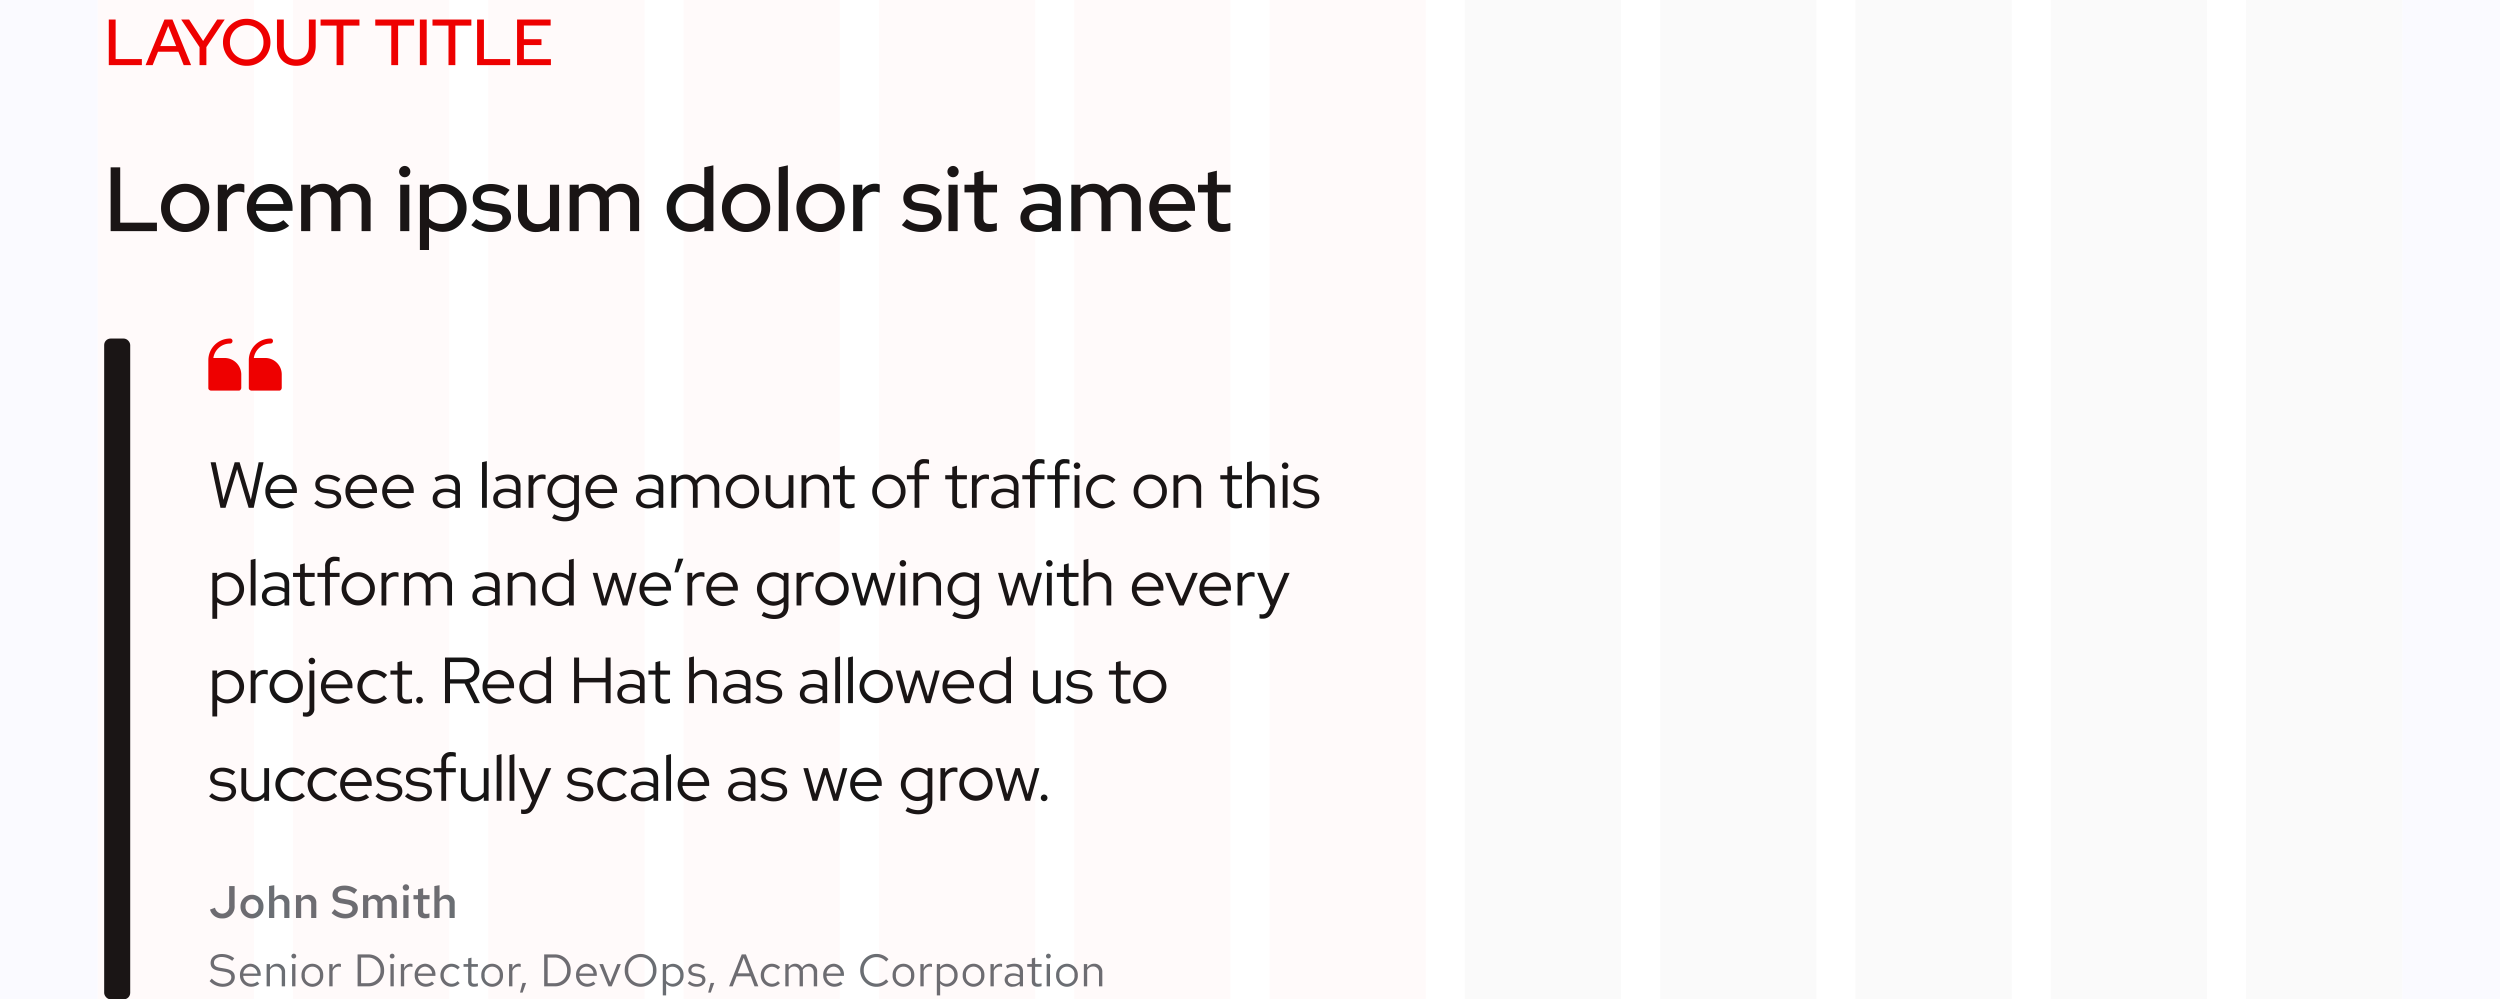 <svg xmlns="http://www.w3.org/2000/svg" width="768" height="307"><defs><style>.b,.f{fill:#151515}.c{fill:#e00}.e{fill:#00f}.e,.f,.g{opacity:.75}.g{fill:red}</style></defs><g transform="translate(-490 -690)"><path d="M562.078 968.248V962.2H560.4v6.006a2.174 2.174 0 01-2.142 2.45 2.247 2.247 0 01-2.2-1.806l-1.54.574a3.677 3.677 0 003.724 2.716 3.623 3.623 0 003.836-3.892zm1.806.252a3.523 3.523 0 003.528 3.64 3.514 3.514 0 003.528-3.64 3.5 3.5 0 00-3.528-3.626 3.511 3.511 0 00-3.528 3.626zm5.5.014a2.05 2.05 0 01-1.974 2.254 2.05 2.05 0 01-1.974-2.254 2.068 2.068 0 011.974-2.282 2.068 2.068 0 011.976 2.282zm7.94 3.486h1.582v-4.62a2.364 2.364 0 00-2.436-2.506 2.52 2.52 0 00-2.212 1.26v-4.2l-1.6.266v9.8h1.6v-5.026a1.768 1.768 0 011.526-.826 1.51 1.51 0 011.54 1.68zm3.6 0h1.6v-5.026a1.768 1.768 0 011.526-.826 1.51 1.51 0 011.54 1.68V972h1.582v-4.62a2.364 2.364 0 00-2.442-2.506 2.52 2.52 0 00-2.212 1.26v-1.148h-1.6zm10.946-1.512a6 6 0 004.102 1.652c2.492 0 3.948-1.33 3.948-3.066 0-1.456-.882-2.352-2.9-2.688l-1.736-.308c-1.05-.168-1.512-.5-1.512-1.26 0-.938.882-1.358 1.946-1.358a4.727 4.727 0 013.094 1.148l.924-1.232a6.247 6.247 0 00-3.92-1.316c-2.114 0-3.654 1.008-3.654 2.884 0 1.4.84 2.24 2.52 2.548l1.808.308c1.316.238 1.778.63 1.778 1.4 0 .882-.812 1.554-2.2 1.554a4.757 4.757 0 01-3.248-1.47zm9.66 1.512h1.6v-5.068a1.61 1.61 0 011.386-.784 1.419 1.419 0 011.414 1.61V972h1.582v-4.578c0-.154-.014-.308-.028-.448a1.633 1.633 0 011.414-.826c.882 0 1.4.644 1.4 1.61V972h1.6v-4.578a2.326 2.326 0 00-2.31-2.548 2.593 2.593 0 00-2.31 1.358 2.188 2.188 0 00-2.078-1.358 2.382 2.382 0 00-2.072 1.218v-1.106h-1.6zm13.17-8.4a.965.965 0 00.98-.98.98.98 0 00-.98-.966.989.989 0 00-.98.966.974.974 0 00.98.98zm.8 1.386h-1.6V972h1.6zm2.912 5.166c0 1.288.742 1.96 2.156 1.96a5.218 5.218 0 001.358-.2v-1.33a2.784 2.784 0 01-.952.168c-.714 0-.98-.266-.98-.952v-3.552h1.96v-1.26H620v-2.128l-1.582.336v1.792h-1.4v1.26h1.4zM628.1 972h1.582v-4.62a2.364 2.364 0 00-2.436-2.506 2.52 2.52 0 00-2.212 1.26v-4.2l-1.6.266v9.8h1.6v-5.026a1.768 1.768 0 011.526-.826 1.51 1.51 0 011.54 1.68zm-73.708 19.39a5.528 5.528 0 004 1.75c2.408 0 3.738-1.386 3.738-2.954 0-1.442-.84-2.254-2.982-2.632l-1.568-.266c-1.2-.21-1.848-.588-1.848-1.554 0-1.218 1.176-1.75 2.338-1.75a5.194 5.194 0 013.262 1.19l.63-.812a6.2 6.2 0 00-3.862-1.288c-1.792 0-3.4.9-3.4 2.744 0 1.386.826 2.128 2.59 2.436l1.582.266c1.582.28 2.184.742 2.184 1.722 0 1.092-1.008 1.974-2.618 1.974a4.719 4.719 0 01-3.374-1.582zm9.324-1.806a3.418 3.418 0 003.384 3.542 3.935 3.935 0 002.562-.91l-.644-.7a2.792 2.792 0 01-1.876.7 2.459 2.459 0 01-2.422-2.422h5.362v-.294a3.236 3.236 0 00-3.136-3.444 3.336 3.336 0 00-3.23 3.528zm3.22-2.632a2.25 2.25 0 012.128 2.128h-4.312a2.258 2.258 0 012.184-2.128zm4.97 6.048h1.022v-5.04a2.03 2.03 0 011.792-1.05 1.771 1.771 0 011.834 1.96V993h1.022v-4.424a2.382 2.382 0 00-2.464-2.52 2.462 2.462 0 00-2.184 1.232v-1.12h-1.022zm8.344-8.554a.735.735 0 10-.728-.742.726.726 0 00.728.742zm.5 1.722h-1.018V993h1.022zm1.876 3.416a3.339 3.339 0 106.664 0 3.337 3.337 0 10-6.664 0zm5.642.014a2.33 2.33 0 11-4.62 0 2.331 2.331 0 114.62 0zm2.888 3.402h1.022v-4.676a1.921 1.921 0 011.834-1.386 2.422 2.422 0 01.714.126v-.924a2.01 2.01 0 00-.644-.1 2.031 2.031 0 00-1.9 1.484v-1.356h-1.026zm8.694 0h3.25a4.736 4.736 0 004.9-4.9 4.744 4.744 0 00-4.9-4.9h-3.25zm3.318-8.834a3.765 3.765 0 013.724 3.934 3.765 3.765 0 01-3.724 3.934h-2.24v-7.868zm7.294.28a.735.735 0 10-.728-.742.726.726 0 00.728.742zm.5 1.722h-1.018V993h1.022zm2.174 6.832h1.022v-4.676a1.921 1.921 0 011.834-1.386 2.422 2.422 0 01.714.126v-.924a2.01 2.01 0 00-.644-.1 2.031 2.031 0 00-1.9 1.484v-1.356h-1.026zm4.256-3.416a3.418 3.418 0 003.388 3.542 3.935 3.935 0 002.562-.91l-.644-.7a2.792 2.792 0 01-1.876.7 2.459 2.459 0 01-2.422-2.422h5.362v-.294a3.236 3.236 0 00-3.136-3.444 3.336 3.336 0 00-3.234 3.528zm3.22-2.632a2.25 2.25 0 012.128 2.128h-4.312a2.258 2.258 0 012.184-2.128zm8.088 5.248a2.465 2.465 0 01-2.38-2.618 2.478 2.478 0 012.38-2.6 2.61 2.61 0 011.876.854l.658-.714a3.628 3.628 0 00-2.548-1.064 3.423 3.423 0 00-3.386 3.526 3.392 3.392 0 005.9 2.436l-.63-.63a2.442 2.442 0 01-1.87.81zm5.11-.742c0 1.064.6 1.666 1.792 1.666a4.124 4.124 0 001.2-.182v-.91a2.521 2.521 0 01-.966.182c-.728 0-1.008-.294-1.008-1.022v-4.184h1.982v-.84h-1.974v-1.974l-1.022.238v1.736H632.4v.84h1.414zm4.046-1.876a3.339 3.339 0 106.664 0 3.337 3.337 0 10-6.664 0zm5.644.018a2.33 2.33 0 11-4.62 0 2.331 2.331 0 114.62 0zm2.886 3.4h1.022v-4.676a1.921 1.921 0 011.834-1.386 2.422 2.422 0 01.714.126v-.924a2.01 2.01 0 00-.644-.1 2.031 2.031 0 00-1.9 1.484v-1.356h-1.026zm4.13-1.036l-.77 2.954h.8l1.064-2.954zm6.65 1.036h3.248a4.736 4.736 0 004.9-4.9 4.744 4.744 0 00-4.9-4.9h-3.248zm3.318-8.834a3.765 3.765 0 013.724 3.934 3.765 3.765 0 01-3.724 3.934h-2.24v-7.868zm6.482 5.418a3.418 3.418 0 003.388 3.542 3.935 3.935 0 002.562-.91l-.644-.7a2.792 2.792 0 01-1.876.7 2.459 2.459 0 01-2.422-2.422h5.362v-.294a3.236 3.236 0 00-3.136-3.444 3.336 3.336 0 00-3.234 3.528zm3.22-2.632a2.25 2.25 0 012.128 2.128H668a2.258 2.258 0 012.186-2.128zm6.748 6.048h.966l2.814-6.832h-1.092l-2.184 5.544-2.184-5.544h-1.134zm14.728-4.9a4.875 4.875 0 10-9.744 0 4.875 4.875 0 109.744 0zm-1.092 0a3.791 3.791 0 11-7.56 0 3.791 3.791 0 117.56 0zm3.038 7.686h1.022v-3.654a2.748 2.748 0 002.142.966 3.329 3.329 0 003.22-3.514 3.308 3.308 0 00-3.164-3.5 2.7 2.7 0 00-2.212 1.064v-.98h-1.008zm2.968-8.806a2.451 2.451 0 012.394 2.62 2.423 2.423 0 01-4.34 1.666v-3.348a2.352 2.352 0 011.946-.938zm4.7 5.068a3.788 3.788 0 002.786 1.078c1.54 0 2.66-.952 2.646-2.114.014-1.036-.644-1.6-1.988-1.834l-1.134-.21c-.84-.154-1.19-.392-1.19-.98 0-.672.63-1.092 1.484-1.092a3.45 3.45 0 012.114.77l.546-.7a4.251 4.251 0 00-2.618-.91c-1.442 0-2.464.84-2.464 2 0 1.022.658 1.568 1.932 1.792l1.134.2c.854.154 1.218.448 1.218 1.022 0 .672-.616 1.232-1.722 1.232a3.06 3.06 0 01-2.156-.9zm7.042-.084l-.77 2.954h.8l1.064-2.954zm5.66 1.036h1.12l1.176-3.08h4.354l1.162 3.08h1.176l-3.822-9.8h-1.288zm2.66-4l1.82-4.76 1.82 4.76zm10.472 3.2a2.465 2.465 0 01-2.38-2.618 2.478 2.478 0 012.38-2.6 2.61 2.61 0 011.876.854l.658-.714a3.628 3.628 0 00-2.548-1.064 3.423 3.423 0 00-3.388 3.528 3.392 3.392 0 005.892 2.434l-.63-.63a2.442 2.442 0 01-1.86.81zm4.144.8h1.022v-5.082a1.9 1.9 0 011.666-1.008 1.7 1.7 0 011.694 1.932V993h1.022v-4.41a2.834 2.834 0 00-.056-.6 1.921 1.921 0 011.708-1.078c1.064 0 1.68.756 1.68 1.932V993h1.036v-4.41a2.335 2.335 0 00-2.338-2.534 2.551 2.551 0 00-2.282 1.33 2.24 2.24 0 00-2.086-1.33 2.338 2.338 0 00-2.044 1.176v-1.064h-1.022zm11.634-3.416a3.418 3.418 0 003.388 3.542 3.935 3.935 0 002.562-.91l-.644-.7a2.792 2.792 0 01-1.876.7 2.459 2.459 0 01-2.422-2.422h5.362v-.294a3.236 3.236 0 00-3.136-3.444 3.336 3.336 0 00-3.234 3.528zm3.22-2.632a2.25 2.25 0 012.128 2.128h-4.312a2.258 2.258 0 012.184-2.128zm13.16 5.222a3.924 3.924 0 01-3.92-4.074 3.905 3.905 0 016.874-2.7l.714-.742a4.9 4.9 0 00-3.7-1.61 4.966 4.966 0 00-4.984 5.054 4.984 4.984 0 008.652 3.444l-.7-.714a3.84 3.84 0 01-2.936 1.342zm4.942-2.59a3.339 3.339 0 106.664 0 3.337 3.337 0 10-6.664 0zm5.642.014a2.33 2.33 0 11-4.62 0 2.331 2.331 0 114.62 0zm2.884 3.4h1.022v-4.674a1.921 1.921 0 011.834-1.386 2.422 2.422 0 01.714.126v-.924a2.01 2.01 0 00-.644-.1 2.031 2.031 0 00-1.9 1.484v-1.356h-1.022zm5.054 2.786h1.022v-3.652a2.748 2.748 0 002.142.966 3.329 3.329 0 003.22-3.514 3.308 3.308 0 00-3.164-3.5 2.7 2.7 0 00-2.212 1.064v-.98h-1.008zm2.968-8.806a2.451 2.451 0 012.394 2.618 2.423 2.423 0 01-4.34 1.666v-3.344a2.352 2.352 0 011.946-.938zm4.984 2.6a3.339 3.339 0 106.664 0 3.337 3.337 0 10-6.664 0zm5.642.014a2.33 2.33 0 11-4.62 0 2.331 2.331 0 114.62 0zm2.884 3.4h1.022v-4.668a1.921 1.921 0 011.834-1.386 2.422 2.422 0 01.714.126v-.924a2.01 2.01 0 00-.644-.1 2.031 2.031 0 00-1.9 1.484v-1.356h-1.022zm6.818.126a2.906 2.906 0 002.17-.91V993h1.008v-4.536c0-1.582-.98-2.408-2.646-2.408a5.722 5.722 0 00-2.576.658l.392.784a4.408 4.408 0 012.058-.588c1.148 0 1.764.546 1.764 1.694v.924a4.1 4.1 0 00-2.072-.518c-1.484 0-2.562.756-2.562 2.016a2.2 2.2 0 002.464 2.1zm-1.486-2.106c0-.8.728-1.274 1.722-1.274a3.545 3.545 0 011.932.5v1.316a2.726 2.726 0 01-1.96.784c-.994.004-1.694-.528-1.694-1.326zm7.378.448c0 1.064.6 1.666 1.792 1.666a4.124 4.124 0 001.2-.182v-.91a2.521 2.521 0 01-.966.182c-.728 0-1.008-.294-1.008-1.022v-4.186h1.974v-.84H808v-1.974l-1.022.238v1.736h-1.414v.84h1.414zm5.082-7.014a.735.735 0 10-.728-.742.726.726 0 00.73.742zm.5 1.722h-1.022V993h1.022zm1.876 3.416a3.339 3.339 0 106.664 0 3.337 3.337 0 10-6.664 0zm5.642.014a2.33 2.33 0 11-4.62 0 2.331 2.331 0 114.62 0zm2.884 3.4h1.022v-5.038a2.03 2.03 0 011.792-1.05 1.771 1.771 0 011.834 1.96V993h1.022v-4.424a2.382 2.382 0 00-2.464-2.52 2.462 2.462 0 00-2.184 1.232v-1.12h-1.022z" fill="#6a6e73"/><path class="b" d="M559.28 846l3.56-11.86 3.54 11.86h1.56l3.02-14h-1.5l-2.4 11.52L563.6 832h-1.5l-3.46 11.56-2.38-11.56h-1.56l3.02 14zm12.24-5.02a5.106 5.106 0 005.16 5.2 5.892 5.892 0 003.74-1.24l-.92-.98a4.366 4.366 0 01-2.76.92 3.765 3.765 0 01-3.76-3.44h8.22v-.46a4.93 4.93 0 00-4.74-5.16 5.014 5.014 0 00-4.94 5.16zm4.9-3.86a3.488 3.488 0 013.3 3.14h-6.7a3.489 3.489 0 013.4-3.14zm10.12 7.5a6.131 6.131 0 004.22 1.56c2.34 0 4.06-1.36 4.06-3.06 0-1.54-.98-2.44-3-2.72l-1.74-.24c-1.3-.2-1.86-.6-1.86-1.48 0-1.02.98-1.66 2.32-1.66a5.574 5.574 0 013.24 1.12l.78-1a6.49 6.49 0 00-3.94-1.32c-2.18 0-3.76 1.22-3.76 2.92 0 1.56 1.02 2.42 2.96 2.7l1.74.24c1.28.18 1.86.66 1.86 1.52 0 .98-1 1.8-2.72 1.8a4.809 4.809 0 01-3.26-1.34zm9.58-3.64a5.106 5.106 0 005.16 5.2 5.892 5.892 0 003.74-1.24l-.92-.98a4.366 4.366 0 01-2.76.92 3.765 3.765 0 01-3.76-3.44h8.22v-.46a4.93 4.93 0 00-4.74-5.16 5.014 5.014 0 00-4.94 5.16zm4.9-3.86a3.488 3.488 0 013.3 3.14h-6.7a3.489 3.489 0 013.4-3.14zm6.4 3.86a5.106 5.106 0 005.16 5.2 5.892 5.892 0 003.74-1.24l-.92-.98a4.366 4.366 0 01-2.76.92 3.765 3.765 0 01-3.76-3.44h8.22v-.46a4.93 4.93 0 00-4.74-5.16 5.014 5.014 0 00-4.94 5.16zm4.9-3.86a3.488 3.488 0 013.3 3.14h-6.7a3.489 3.489 0 013.4-3.14zm14.3 9.06a4.836 4.836 0 003.24-1.16v.98h1.44v-6.74c0-2.26-1.44-3.48-3.96-3.48a8.583 8.583 0 00-3.84 1l.56 1.14a6.811 6.811 0 013.14-.88c1.74 0 2.66.8 2.66 2.42v1.32a6.492 6.492 0 00-2.94-.68c-2.24 0-4 1.02-4 3.06 0 1.8 1.52 3.02 3.7 3.02zm-2.28-3.06c0-1.2 1.08-1.94 2.62-1.94a5.1 5.1 0 012.9.78v1.9a4.087 4.087 0 01-2.98 1.16c-1.46 0-2.54-.74-2.54-1.9zm15.22-11.46l-1.48.34v14h1.48zm5.66 14.52a4.836 4.836 0 003.24-1.16v.98h1.44v-6.74c0-2.26-1.44-3.48-3.96-3.48a8.583 8.583 0 00-3.84 1l.56 1.14a6.811 6.811 0 013.14-.88c1.74 0 2.66.8 2.66 2.42v1.32a6.492 6.492 0 00-2.94-.68c-2.24 0-4 1.02-4 3.06 0 1.8 1.52 3.02 3.7 3.02zm-2.28-3.06c0-1.2 1.08-1.94 2.62-1.94a5.1 5.1 0 012.9.78v1.9a4.087 4.087 0 01-2.98 1.16c-1.46 0-2.54-.74-2.54-1.9zm9.44 2.88h1.48v-6.88a2.8 2.8 0 012.7-2.04 3.607 3.607 0 011.04.18v-1.36a3.048 3.048 0 00-.96-.14 3.166 3.166 0 00-2.78 1.6v-1.38h-1.48zm10.8.08a4.857 4.857 0 003.18-1.16v1.28c0 1.76-1 2.68-2.9 2.68a6.6 6.6 0 01-3.22-.92l-.64 1.16a7.855 7.855 0 003.92 1.04c2.76 0 4.32-1.4 4.32-4v-10.18h-1.46v1a4.8 4.8 0 00-3.16-1.18 5.017 5.017 0 00-5.04 5.14 5.021 5.021 0 005 5.14zm-3.54-5.14a3.675 3.675 0 013.66-3.82 3.908 3.908 0 013.06 1.36v4.92a3.832 3.832 0 01-3.06 1.38 3.7 3.7 0 01-3.66-3.84zm10.24.04a5.106 5.106 0 005.16 5.2 5.892 5.892 0 003.74-1.24l-.92-.98a4.366 4.366 0 01-2.76.92 3.765 3.765 0 01-3.76-3.44h8.22v-.46a4.93 4.93 0 00-4.74-5.16 5.014 5.014 0 00-4.94 5.16zm4.9-3.86a3.488 3.488 0 013.3 3.14h-6.7a3.489 3.489 0 013.4-3.14zm14.3 9.06a4.836 4.836 0 003.24-1.16v.98h1.44v-6.74c0-2.26-1.44-3.48-3.96-3.48a8.583 8.583 0 00-3.84 1l.56 1.14a6.811 6.811 0 013.14-.88c1.74 0 2.66.8 2.66 2.42v1.32a6.492 6.492 0 00-2.94-.68c-2.24 0-4 1.02-4 3.06 0 1.8 1.52 3.02 3.7 3.02zm-2.28-3.06c0-1.2 1.08-1.94 2.62-1.94a5.1 5.1 0 012.9.78v1.9a4.087 4.087 0 01-2.98 1.16c-1.46 0-2.54-.74-2.54-1.9zm9.44 2.88h1.48v-7.48a2.892 2.892 0 012.54-1.44c1.62 0 2.6 1.12 2.6 2.88V846h1.46v-6.34a4.671 4.671 0 00-.1-.94 2.988 2.988 0 012.66-1.64c1.62 0 2.6 1.12 2.6 2.88V846h1.46v-6.34a3.609 3.609 0 00-3.7-3.88 3.91 3.91 0 00-3.42 1.82 3.513 3.513 0 00-3.16-1.82 3.771 3.771 0 00-2.94 1.28v-1.08h-1.48zm16.74-5.02a5.111 5.111 0 1010.22 0 5.111 5.111 0 10-10.22 0zm8.76 0a3.658 3.658 0 11-7.3 0 3.657 3.657 0 117.3 0zm4.96-5h-1.46v6.34a3.7 3.7 0 003.88 3.88 3.971 3.971 0 003.14-1.36V846h1.48v-10.02h-1.48v7.38a3.1 3.1 0 01-2.76 1.54 2.637 2.637 0 01-2.8-2.88zm9.52 10.02h1.48v-7.38a3.1 3.1 0 012.76-1.54 2.637 2.637 0 012.8 2.88V846h1.46v-6.34a3.7 3.7 0 00-3.88-3.88 3.971 3.971 0 00-3.14 1.36v-1.16h-1.48zm11.84-2.24c0 1.56.94 2.42 2.7 2.42a5.863 5.863 0 001.76-.26v-1.3a3.728 3.728 0 01-1.46.26c-1.1 0-1.54-.42-1.54-1.5v-6.14h3.02v-1.26h-3.02v-2.92l-1.46.38v2.54h-2.16v1.26h2.16zm9.9-2.78a5.111 5.111 0 1010.22 0 5.111 5.111 0 10-10.22 0zm8.76 0a3.658 3.658 0 11-7.3 0 3.657 3.657 0 117.3 0zm1.88-5v1.26h2.36V846h1.46v-8.76h2.98v-1.26h-2.98v-1.86c0-1.24.56-1.78 1.74-1.78a3.424 3.424 0 011.24.2v-1.32a4.1 4.1 0 00-1.34-.18 2.778 2.778 0 00-3.1 3.04v1.9zm13.94 7.78c0 1.56.94 2.42 2.7 2.42a5.863 5.863 0 001.76-.26v-1.3a3.728 3.728 0 01-1.46.26c-1.1 0-1.54-.42-1.54-1.5v-6.14h3.02v-1.26H784v-2.92l-1.46.38v2.54h-2.16v1.26h2.16zm6.04 2.24h1.48v-6.88a2.8 2.8 0 012.7-2.04 3.607 3.607 0 011.04.18v-1.36a3.049 3.049 0 00-.96-.14 3.166 3.166 0 00-2.78 1.6v-1.38h-1.48zm9.62.18a4.836 4.836 0 003.24-1.16v.98h1.44v-6.74c0-2.26-1.44-3.48-3.96-3.48a8.583 8.583 0 00-3.84 1l.56 1.14a6.811 6.811 0 013.14-.88c1.74 0 2.66.8 2.66 2.42v1.32a6.492 6.492 0 00-2.94-.68c-2.24 0-4 1.02-4 3.06 0 1.8 1.52 3.02 3.7 3.02zm-2.28-3.06c0-1.2 1.08-1.94 2.62-1.94a5.1 5.1 0 012.9.78v1.9a4.087 4.087 0 01-2.98 1.16c-1.46 0-2.54-.74-2.54-1.9zm8.14-7.14v1.26h2.36V846h1.46v-8.76h2.98v-1.26h-2.98v-1.86c0-1.24.56-1.78 1.74-1.78a3.424 3.424 0 011.24.2v-1.32a4.1 4.1 0 00-1.34-.18 2.778 2.778 0 00-3.1 3.04v1.9zm7.68 0v1.26h2.36V846h1.46v-8.76h2.98v-1.26h-2.98v-1.86c0-1.24.56-1.78 1.74-1.78a3.424 3.424 0 011.24.2v-1.32a4.1 4.1 0 00-1.34-.18 2.778 2.778 0 00-3.1 3.04v1.9zm9.12-1.92a1 1 0 001-1 1 1 0 00-2 0 1 1 0 001 1zm.74 1.92h-1.48V846h1.48zm7.18 8.86a3.726 3.726 0 01-3.68-3.86 3.717 3.717 0 013.66-3.84 4.161 4.161 0 012.96 1.3l.94-1.08a5.748 5.748 0 00-3.92-1.58 5.106 5.106 0 00-5.1 5.2 5.093 5.093 0 005.1 5.2 5.6 5.6 0 003.88-1.6l-.92-1a4.1 4.1 0 01-2.92 1.26zm9.46-3.86a5.111 5.111 0 1010.22 0 5.111 5.111 0 10-10.22 0zm8.76 0a3.658 3.658 0 11-7.3 0 3.657 3.657 0 117.3 0zm3.5 5.02h1.48v-7.38a3.1 3.1 0 012.76-1.54 2.637 2.637 0 012.8 2.88V846H859v-6.34a3.7 3.7 0 00-3.88-3.88 3.971 3.971 0 00-3.14 1.36v-1.16h-1.48zm16.54-2.24c0 1.56.94 2.42 2.7 2.42a5.863 5.863 0 001.76-.26v-1.3a3.728 3.728 0 01-1.46.26c-1.1 0-1.54-.42-1.54-1.5v-6.14h3.02v-1.26h-3.02v-2.92l-1.46.38v2.54h-2.16v1.26h2.16zm13.08 2.24h1.46v-6.34a3.7 3.7 0 00-3.88-3.88 3.971 3.971 0 00-3.14 1.36v-5.48l-1.48.34v14h1.48v-7.38a3.1 3.1 0 012.76-1.54 2.637 2.637 0 012.8 2.88zm4.68-11.94a1 1 0 001-1 1 1 0 00-2 0 1 1 0 001 1zm.74 1.92h-1.48V846h1.48zm1.48 8.64a6.131 6.131 0 004.22 1.56c2.34 0 4.06-1.36 4.06-3.06 0-1.54-.98-2.44-3-2.72l-1.74-.24c-1.3-.2-1.86-.6-1.86-1.48 0-1.02.98-1.66 2.32-1.66a5.574 5.574 0 013.24 1.12l.78-1a6.49 6.49 0 00-3.94-1.32c-2.18 0-3.76 1.22-3.76 2.92 0 1.56 1.02 2.42 2.96 2.7l1.74.24c1.28.18 1.86.66 1.86 1.52 0 .98-1 1.8-2.72 1.8a4.809 4.809 0 01-3.26-1.34zM555.24 880.1h1.48v-5.08a5.132 5.132 0 103.22-9.2 4.691 4.691 0 00-3.24 1.22v-1.06h-1.46zm4.56-12.98a3.873 3.873 0 010 7.74 3.905 3.905 0 01-3.08-1.38v-4.96a3.83 3.83 0 013.08-1.4zm8.7-5.46l-1.48.34v14h1.48zm5.66 14.52a4.836 4.836 0 003.24-1.16v.98h1.44v-6.74c0-2.26-1.44-3.48-3.96-3.48a8.583 8.583 0 00-3.84 1l.56 1.14a6.811 6.811 0 013.14-.88c1.74 0 2.66.8 2.66 2.42v1.32a6.492 6.492 0 00-2.94-.68c-2.24 0-4 1.02-4 3.06 0 1.8 1.52 3.02 3.7 3.02zm-2.28-3.06c0-1.2 1.08-1.94 2.62-1.94a5.1 5.1 0 012.9.78v1.9a4.087 4.087 0 01-2.98 1.16c-1.46 0-2.54-.74-2.54-1.9zm10.3.64c0 1.56.94 2.42 2.7 2.42a5.863 5.863 0 001.76-.26v-1.3a3.728 3.728 0 01-1.46.26c-1.1 0-1.54-.42-1.54-1.5v-6.14h3.02v-1.26h-3.02v-2.92l-1.46.38v2.54h-2.16v1.26h2.16zm5.34-7.78v1.26h2.36V876h1.46v-8.76h2.98v-1.26h-2.98v-1.86c0-1.24.56-1.78 1.74-1.78a3.424 3.424 0 011.24.2v-1.32a4.1 4.1 0 00-1.34-.18 2.778 2.778 0 00-3.1 3.04v1.9zm7.42 5a5.111 5.111 0 105.12-5.2 5.115 5.115 0 00-5.12 5.2zm8.76 0a3.657 3.657 0 11-3.64-3.88 3.741 3.741 0 013.64 3.88zm3.5 5.02h1.48v-6.88a2.8 2.8 0 012.7-2.04 3.607 3.607 0 011.04.18v-1.36a3.048 3.048 0 00-.96-.14 3.166 3.166 0 00-2.78 1.6v-1.38h-1.48zm6.96 0h1.48v-7.48a2.892 2.892 0 012.54-1.44c1.62 0 2.6 1.12 2.6 2.88V876h1.46v-6.34a4.671 4.671 0 00-.1-.94 2.988 2.988 0 012.66-1.64c1.62 0 2.6 1.12 2.6 2.88V876h1.46v-6.34a3.609 3.609 0 00-3.7-3.88 3.91 3.91 0 00-3.42 1.82 3.513 3.513 0 00-3.16-1.82 3.771 3.771 0 00-2.94 1.28v-1.08h-1.48zm24.66.18a4.836 4.836 0 003.24-1.16v.98h1.44v-6.74c0-2.26-1.44-3.48-3.96-3.48a8.583 8.583 0 00-3.84 1l.56 1.14a6.811 6.811 0 013.14-.88c1.74 0 2.66.8 2.66 2.42v1.32a6.492 6.492 0 00-2.94-.68c-2.24 0-4 1.02-4 3.06 0 1.8 1.52 3.02 3.7 3.02zm-2.28-3.06c0-1.2 1.08-1.94 2.62-1.94a5.1 5.1 0 012.9.78v1.9a4.087 4.087 0 01-2.98 1.16c-1.46 0-2.54-.74-2.54-1.9zm9.44 2.88h1.48v-7.38a3.1 3.1 0 012.76-1.54 2.637 2.637 0 012.8 2.88V876h1.46v-6.34a3.7 3.7 0 00-3.88-3.88 3.971 3.971 0 00-3.14 1.36v-1.16h-1.48zm18.82 0h1.46v-14.34l-1.48.34v4.96a5.132 5.132 0 10-3.22 9.2 4.691 4.691 0 003.24-1.22zm-6.82-5.04a3.7 3.7 0 013.72-3.84 3.905 3.905 0 013.08 1.38v4.96a3.83 3.83 0 01-3.08 1.4 3.756 3.756 0 01-3.72-3.9zm18.36 5.04l2.5-8.02 2.48 8.02h1.42l2.84-10.02h-1.4l-2.18 8-2.48-8h-1.32l-2.5 8-2.16-8h-1.46L674.9 876zm10.12-5.02a5.106 5.106 0 005.16 5.2 5.892 5.892 0 003.74-1.24l-.92-.98a4.366 4.366 0 01-2.76.92 3.765 3.765 0 01-3.76-3.44h8.22v-.46a4.93 4.93 0 00-4.74-5.16 5.014 5.014 0 00-4.94 5.16zm4.9-3.86a3.488 3.488 0 013.3 3.14h-6.7a3.489 3.489 0 013.4-3.14zm6.98-5.5l-1.16 4.22h1.16l1.6-4.22zm2.84 14.38h1.48v-6.88a2.8 2.8 0 012.7-2.04 3.607 3.607 0 011.04.18v-1.36a3.048 3.048 0 00-.96-.14 3.166 3.166 0 00-2.78 1.6v-1.38h-1.48zm5.8-5.02a5.106 5.106 0 005.16 5.2 5.892 5.892 0 003.74-1.24l-.92-.98a4.366 4.366 0 01-2.76.92 3.765 3.765 0 01-3.76-3.44h8.22v-.46a4.93 4.93 0 00-4.74-5.16 5.014 5.014 0 00-4.94 5.16zm4.9-3.86a3.488 3.488 0 013.3 3.14h-6.7a3.489 3.489 0 013.4-3.14zm15.68 8.96a4.857 4.857 0 003.18-1.16v1.28c0 1.76-1 2.68-2.9 2.68a6.6 6.6 0 01-3.22-.92l-.64 1.16a7.855 7.855 0 003.92 1.04c2.76 0 4.32-1.4 4.32-4v-10.18h-1.46v1a4.8 4.8 0 00-3.16-1.18 5.141 5.141 0 00-.04 10.28zm-3.54-5.14a3.675 3.675 0 013.66-3.82 3.908 3.908 0 013.06 1.36v4.92a3.831 3.831 0 01-3.06 1.38 3.7 3.7 0 01-3.66-3.84zM734.7 876h1.48v-6.88a2.8 2.8 0 012.7-2.04 3.607 3.607 0 011.04.18v-1.36a3.048 3.048 0 00-.96-.14 3.166 3.166 0 00-2.78 1.6v-1.38h-1.48zm5.8-5.02a5.111 5.111 0 105.12-5.2 5.115 5.115 0 00-5.12 5.2zm8.76 0a3.657 3.657 0 11-3.64-3.88 3.741 3.741 0 013.64 3.88zm6.6 5.02l2.5-8.02 2.48 8.02h1.42l2.84-10.02h-1.4l-2.18 8-2.48-8h-1.32l-2.5 8-2.16-8h-1.46l2.82 10.02zm11.5-11.94a1 1 0 001-1 1 1 0 00-2 0 1 1 0 001 1zm.74 1.92h-1.48V876h1.48zm2.48 10.02h1.48v-7.38a3.1 3.1 0 012.76-1.54 2.637 2.637 0 012.8 2.88V876h1.46v-6.34a3.7 3.7 0 00-3.88-3.88 3.971 3.971 0 00-3.14 1.36v-1.16h-1.48zm15.54.08a4.857 4.857 0 003.18-1.16v1.28c0 1.76-1 2.68-2.9 2.68a6.6 6.6 0 01-3.22-.92l-.64 1.16a7.855 7.855 0 003.92 1.04c2.76 0 4.32-1.4 4.32-4v-10.18h-1.46v1a4.8 4.8 0 00-3.16-1.18 5.141 5.141 0 00-.04 10.28zm-3.54-5.14a3.675 3.675 0 013.66-3.82 3.908 3.908 0 013.06 1.36v4.92a3.831 3.831 0 01-3.06 1.38 3.7 3.7 0 01-3.66-3.84zm18.28 5.06l2.5-8.02 2.48 8.02h1.42l2.84-10.02h-1.4l-2.18 8-2.48-8h-1.32l-2.5 8-2.16-8h-1.46l2.82 10.02zm11.5-11.94a1 1 0 001-1 1 1 0 00-2 0 1 1 0 001 1zm.74 1.92h-1.48V876h1.48zm3.74 7.78c0 1.56.94 2.42 2.7 2.42a5.863 5.863 0 001.76-.26v-1.3a3.728 3.728 0 01-1.46.26c-1.1 0-1.54-.42-1.54-1.5v-6.14h3.02v-1.26h-3.02v-2.92l-1.46.38v2.54h-2.16v1.26h2.16zm13.08 2.24h1.46v-6.34a3.7 3.7 0 00-3.88-3.88 3.971 3.971 0 00-3.14 1.36v-5.48l-1.48.34v14h1.48v-7.38a3.1 3.1 0 012.76-1.54 2.637 2.637 0 012.8 2.88zm7.8-5.02a5.106 5.106 0 005.16 5.2 5.892 5.892 0 003.74-1.24l-.92-.98a4.366 4.366 0 01-2.76.92 3.765 3.765 0 01-3.76-3.44h8.22v-.46a4.93 4.93 0 00-4.74-5.16 5.014 5.014 0 00-4.94 5.16zm4.9-3.86a3.488 3.488 0 013.3 3.14h-6.7a3.489 3.489 0 013.4-3.14zm9.62 8.88h1.4l4.32-10.02h-1.58l-3.42 8.1-3.42-8.1h-1.64zm6.22-5.02a5.106 5.106 0 005.16 5.2 5.892 5.892 0 003.74-1.24l-.92-.98a4.366 4.366 0 01-2.76.92 3.765 3.765 0 01-3.76-3.44h8.22v-.46a4.93 4.93 0 00-4.74-5.16 5.014 5.014 0 00-4.94 5.16zm4.9-3.86a3.488 3.488 0 013.3 3.14h-6.7a3.489 3.489 0 013.4-3.14zm6.82 8.88h1.48v-6.88a2.8 2.8 0 012.7-2.04 3.607 3.607 0 011.04.18v-1.36a3.048 3.048 0 00-.96-.14 3.166 3.166 0 00-2.78 1.6v-1.38h-1.48zm9.58 1.14c-.52 1.18-1.18 1.58-2 1.58a3.984 3.984 0 01-.84-.08v1.32a3.368 3.368 0 00.96.1c1.6 0 2.54-.8 3.38-2.74l4.92-11.34h-1.6l-3.5 8.22-3.24-8.22h-1.64l4.08 10zM555.24 910.1h1.48v-5.08a5.132 5.132 0 103.22-9.2 4.691 4.691 0 00-3.24 1.22v-1.06h-1.46zm4.56-12.98a3.873 3.873 0 010 7.74 3.905 3.905 0 01-3.08-1.38v-4.96a3.83 3.83 0 013.08-1.4zm7.22 8.88h1.48v-6.88a2.8 2.8 0 012.7-2.04 3.607 3.607 0 011.04.18v-1.36a3.048 3.048 0 00-.96-.14 3.166 3.166 0 00-2.78 1.6v-1.38h-1.48zm5.8-5.02a5.111 5.111 0 105.12-5.2 5.115 5.115 0 00-5.12 5.2zm8.76 0a3.657 3.657 0 11-3.64-3.88 3.741 3.741 0 013.64 3.88zm3.24-7.92a1 1 0 002 0 1 1 0 00-2 0zm-1.76 16.98a4.272 4.272 0 00.92.12 2.313 2.313 0 002.58-2.52v-11.66h-1.48v11.54c0 .96-.38 1.36-1.28 1.36a2.8 2.8 0 01-.74-.08zm5.54-9.06a5.106 5.106 0 005.16 5.2 5.892 5.892 0 003.74-1.24l-.92-.98a4.366 4.366 0 01-2.76.92 3.765 3.765 0 01-3.76-3.44h8.22v-.46a4.93 4.93 0 00-4.74-5.16 5.014 5.014 0 00-4.94 5.16zm4.9-3.86a3.488 3.488 0 013.3 3.14h-6.7a3.489 3.489 0 013.4-3.14zm11.54 7.72a3.854 3.854 0 01-.02-7.7 4.161 4.161 0 012.96 1.3l.94-1.08a5.748 5.748 0 00-3.92-1.58 5.2 5.2 0 000 10.4 5.6 5.6 0 003.88-1.6l-.92-1a4.1 4.1 0 01-2.92 1.26zm7.06-1.08c0 1.56.94 2.42 2.7 2.42a5.863 5.863 0 001.76-.26v-1.3a3.728 3.728 0 01-1.46.26c-1.1 0-1.54-.42-1.54-1.5v-6.14h3.02v-1.26h-3.02v-2.92l-1.46.38v2.54h-2.16v1.26h2.16zm6.78.32a1.02 1.02 0 101.02 1.02 1.024 1.024 0 00-1.02-1.02zm7.82 1.92h1.54v-6.02h4.48l3 6.02h1.7l-3.14-6.24a3.789 3.789 0 002.98-3.74c0-2.28-1.68-4.02-4.56-4.02h-6zm5.9-12.62c2.02 0 3.12 1.16 3.12 2.64 0 1.5-1.1 2.66-3.12 2.66h-4.36v-5.3zm5.64 7.6a5.106 5.106 0 005.16 5.2 5.892 5.892 0 003.74-1.24l-.92-.98a4.366 4.366 0 01-2.76.92 3.765 3.765 0 01-3.76-3.44h8.22v-.46a4.93 4.93 0 00-4.74-5.16 5.014 5.014 0 00-4.94 5.16zm4.9-3.86a3.488 3.488 0 013.3 3.14h-6.7a3.489 3.489 0 013.4-3.14zm14.68 8.88h1.46v-14.34l-1.48.34v4.96a5.132 5.132 0 10-3.22 9.2 4.691 4.691 0 003.24-1.22zm-6.82-5.04a3.7 3.7 0 013.72-3.84 3.905 3.905 0 013.08 1.38v4.96a3.83 3.83 0 01-3.08 1.4 3.756 3.756 0 01-3.72-3.9zm15.36 5.04h1.54v-6.36h8.14V906h1.54v-14h-1.54v6.26h-8.14V892h-1.54zm16.98.18a4.836 4.836 0 003.24-1.16v.98h1.44v-6.74c0-2.26-1.44-3.48-3.96-3.48a8.583 8.583 0 00-3.84 1l.56 1.14a6.811 6.811 0 013.14-.88c1.74 0 2.66.8 2.66 2.42v1.32a6.492 6.492 0 00-2.94-.68c-2.24 0-4 1.02-4 3.06 0 1.8 1.52 3.02 3.7 3.02zm-2.28-3.06c0-1.2 1.08-1.94 2.62-1.94a5.1 5.1 0 012.9.78v1.9a4.087 4.087 0 01-2.98 1.16c-1.46 0-2.54-.74-2.54-1.9zm10.3.64c0 1.56.94 2.42 2.7 2.42a5.863 5.863 0 001.76-.26v-1.3a3.728 3.728 0 01-1.46.26c-1.1 0-1.54-.42-1.54-1.5v-6.14h3.02v-1.26h-3.02v-2.92l-1.46.38v2.54h-2.16v1.26h2.16zm17.38 2.24h1.46v-6.34a3.7 3.7 0 00-3.88-3.88 3.971 3.971 0 00-3.14 1.36v-5.48l-1.48.34v14h1.48v-7.38a3.1 3.1 0 012.76-1.54 2.637 2.637 0 012.8 2.88zm7.12.18a4.836 4.836 0 003.24-1.16v.98h1.44v-6.74c0-2.26-1.44-3.48-3.96-3.48a8.583 8.583 0 00-3.84 1l.56 1.14a6.811 6.811 0 013.14-.88c1.74 0 2.66.8 2.66 2.42v1.32a6.492 6.492 0 00-2.94-.68c-2.24 0-4 1.02-4 3.06 0 1.8 1.52 3.02 3.7 3.02zm-2.28-3.06c0-1.2 1.08-1.94 2.62-1.94a5.1 5.1 0 012.9.78v1.9a4.087 4.087 0 01-2.98 1.16c-1.46 0-2.54-.74-2.54-1.9zm8.44 1.5a6.131 6.131 0 004.22 1.56c2.34 0 4.06-1.36 4.06-3.06 0-1.54-.98-2.44-3-2.72l-1.74-.24c-1.3-.2-1.86-.6-1.86-1.48 0-1.02.98-1.66 2.32-1.66a5.574 5.574 0 013.24 1.12l.78-1a6.49 6.49 0 00-3.94-1.32c-2.18 0-3.76 1.22-3.76 2.92 0 1.56 1.02 2.42 2.96 2.7l1.74.24c1.28.18 1.86.66 1.86 1.52 0 .98-1 1.8-2.72 1.8a4.809 4.809 0 01-3.26-1.34zm17.4 1.56a4.836 4.836 0 003.24-1.16v.98h1.44v-6.74c0-2.26-1.44-3.48-3.96-3.48a8.583 8.583 0 00-3.84 1l.56 1.14a6.811 6.811 0 013.14-.88c1.74 0 2.66.8 2.66 2.42v1.32a6.492 6.492 0 00-2.94-.68c-2.24 0-4 1.02-4 3.06 0 1.8 1.52 3.02 3.7 3.02zm-2.28-3.06c0-1.2 1.08-1.94 2.62-1.94a5.1 5.1 0 012.9.78v1.9a4.087 4.087 0 01-2.98 1.16c-1.46 0-2.54-.74-2.54-1.9zm10.92-11.46l-1.48.34v14h1.48zm3.96 0l-1.48.34v14h1.48zm2.04 9.32a5.111 5.111 0 105.12-5.2 5.115 5.115 0 00-5.12 5.2zm8.76 0a3.657 3.657 0 11-3.64-3.88 3.741 3.741 0 013.64 3.88zm6.6 5.02l2.5-8.02 2.48 8.02h1.42l2.84-10.02h-1.4l-2.18 8-2.48-8h-1.32l-2.5 8-2.16-8h-1.46l2.82 10.02zm10.12-5.02a5.106 5.106 0 005.16 5.2 5.892 5.892 0 003.74-1.24l-.92-.98a4.366 4.366 0 01-2.76.92 3.765 3.765 0 01-3.76-3.44h8.22v-.46a4.93 4.93 0 00-4.74-5.16 5.014 5.014 0 00-4.94 5.16zm4.9-3.86a3.488 3.488 0 013.3 3.14h-6.7a3.489 3.489 0 013.4-3.14zm14.68 8.88h1.46v-14.34l-1.48.34v4.96a5.132 5.132 0 10-3.22 9.2 4.691 4.691 0 003.24-1.22zm-6.82-5.04a3.7 3.7 0 013.72-3.84 3.905 3.905 0 013.08 1.38v4.96a3.83 3.83 0 01-3.08 1.4 3.756 3.756 0 01-3.72-3.9zm16.52-4.98h-1.46v6.34a3.7 3.7 0 003.88 3.88 3.971 3.971 0 003.14-1.36V906h1.48v-10.02h-1.48v7.38a3.1 3.1 0 01-2.76 1.54 2.637 2.637 0 01-2.8-2.88zm8.52 8.64a6.131 6.131 0 004.22 1.56c2.34 0 4.06-1.36 4.06-3.06 0-1.54-.98-2.44-3-2.72l-1.74-.24c-1.3-.2-1.86-.6-1.86-1.48 0-1.02.98-1.66 2.32-1.66a5.574 5.574 0 013.24 1.12l.78-1a6.49 6.49 0 00-3.94-1.32c-2.18 0-3.76 1.22-3.76 2.92 0 1.56 1.02 2.42 2.96 2.7l1.74.24c1.28.18 1.86.66 1.86 1.52 0 .98-1 1.8-2.72 1.8a4.809 4.809 0 01-3.26-1.34zm15.48-.86c0 1.56.94 2.42 2.7 2.42a5.863 5.863 0 001.76-.26v-1.3a3.728 3.728 0 01-1.46.26c-1.1 0-1.54-.42-1.54-1.5v-6.14h3.02v-1.26h-3.02v-2.92l-1.46.38v2.54h-2.16v1.26h2.16zm5.28-2.78a5.111 5.111 0 105.12-5.2 5.115 5.115 0 00-5.12 5.2zm8.76 0a3.657 3.657 0 11-3.64-3.88 3.741 3.741 0 013.64 3.88zm-292.62 33.64a6.131 6.131 0 004.22 1.56c2.34 0 4.06-1.36 4.06-3.06 0-1.54-.98-2.44-3-2.72l-1.74-.24c-1.3-.2-1.86-.6-1.86-1.48 0-1.02.98-1.66 2.32-1.66a5.574 5.574 0 013.24 1.12l.78-1a6.49 6.49 0 00-3.94-1.32c-2.18 0-3.76 1.22-3.76 2.92 0 1.56 1.02 2.42 2.96 2.7l1.74.24c1.28.18 1.86.66 1.86 1.52 0 .98-1 1.8-2.72 1.8a4.809 4.809 0 01-3.26-1.34zm11.38-8.64h-1.46v6.34a3.7 3.7 0 003.88 3.88 3.971 3.971 0 003.14-1.36V936h1.48v-10.02h-1.48v7.38a3.1 3.1 0 01-2.76 1.54 2.637 2.637 0 01-2.8-2.88zm14.22 8.86a3.854 3.854 0 01-.02-7.7 4.161 4.161 0 012.96 1.3l.94-1.08a5.748 5.748 0 00-3.92-1.58 5.2 5.2 0 000 10.4 5.6 5.6 0 003.88-1.6l-.92-1a4.1 4.1 0 01-2.92 1.26zm9.9 0a3.854 3.854 0 01-.02-7.7 4.161 4.161 0 012.96 1.3l.94-1.08a5.748 5.748 0 00-3.92-1.58 5.2 5.2 0 000 10.4 5.6 5.6 0 003.88-1.6l-.92-1a4.1 4.1 0 01-2.92 1.26zm4.76-3.86a5.106 5.106 0 005.16 5.2 5.892 5.892 0 003.74-1.24l-.92-.98a4.366 4.366 0 01-2.76.92 3.765 3.765 0 01-3.76-3.44h8.22v-.46a4.93 4.93 0 00-4.74-5.16 5.014 5.014 0 00-4.94 5.16zm4.9-3.86a3.488 3.488 0 013.3 3.14H596a3.489 3.489 0 013.4-3.14zm5.92 7.5a6.131 6.131 0 004.22 1.56c2.34 0 4.06-1.36 4.06-3.06 0-1.54-.98-2.44-3-2.72l-1.74-.24c-1.3-.2-1.86-.6-1.86-1.48 0-1.02.98-1.66 2.32-1.66a5.574 5.574 0 013.24 1.12l.78-1a6.49 6.49 0 00-3.94-1.32c-2.18 0-3.76 1.22-3.76 2.92 0 1.56 1.02 2.42 2.96 2.7l1.74.24c1.28.18 1.86.66 1.86 1.52 0 .98-1 1.8-2.72 1.8a4.809 4.809 0 01-3.26-1.34zm9.08 0a6.131 6.131 0 004.22 1.56c2.34 0 4.06-1.36 4.06-3.06 0-1.54-.98-2.44-3-2.72l-1.74-.24c-1.3-.2-1.86-.6-1.86-1.48 0-1.02.98-1.66 2.32-1.66a5.574 5.574 0 013.24 1.12l.78-1a6.49 6.49 0 00-3.94-1.32c-2.18 0-3.76 1.22-3.76 2.92 0 1.56 1.02 2.42 2.96 2.7l1.74.24c1.28.18 1.86.66 1.86 1.52 0 .98-1 1.8-2.72 1.8a4.809 4.809 0 01-3.26-1.34zm8.82-8.64v1.26h2.36V936h1.46v-8.76h2.98v-1.26h-2.98v-1.86c0-1.24.56-1.78 1.74-1.78a3.424 3.424 0 011.24.2v-1.32a4.1 4.1 0 00-1.34-.18 2.778 2.778 0 00-3.1 3.04v1.9zm9.84 0h-1.46v6.34a3.7 3.7 0 003.88 3.88 3.971 3.971 0 003.14-1.36V936h1.48v-10.02h-1.48v7.38a3.1 3.1 0 01-2.76 1.54 2.637 2.637 0 01-2.8-2.88zm11-4.32l-1.48.34v14h1.48zm3.96 0l-1.48.34v14h1.48zm4.9 15.48c-.52 1.18-1.18 1.58-2 1.58a3.985 3.985 0 01-.84-.08v1.32a3.368 3.368 0 00.96.1c1.6 0 2.54-.8 3.38-2.74l4.92-11.34h-1.6l-3.5 8.22-3.24-8.22h-1.64l4.08 10zm11.08-2.52a6.131 6.131 0 004.22 1.56c2.34 0 4.06-1.36 4.06-3.06 0-1.54-.98-2.44-3-2.72l-1.74-.24c-1.3-.2-1.86-.6-1.86-1.48 0-1.02.98-1.66 2.32-1.66a5.574 5.574 0 013.24 1.12l.78-1a6.49 6.49 0 00-3.94-1.32c-2.18 0-3.76 1.22-3.76 2.92 0 1.56 1.02 2.42 2.96 2.7l1.74.24c1.28.18 1.86.66 1.86 1.52 0 .98-1 1.8-2.72 1.8a4.809 4.809 0 01-3.26-1.34zm14.72.22a3.854 3.854 0 01-.02-7.7 4.161 4.161 0 012.96 1.3l.94-1.08a5.748 5.748 0 00-3.92-1.58 5.2 5.2 0 000 10.4 5.6 5.6 0 003.88-1.6l-.92-1a4.1 4.1 0 01-2.92 1.26zm8.78 1.34a4.836 4.836 0 003.24-1.16v.98h1.44v-6.74c0-2.26-1.44-3.48-3.96-3.48a8.583 8.583 0 00-3.84 1l.56 1.14a6.811 6.811 0 013.14-.88c1.74 0 2.66.8 2.66 2.42v1.32a6.492 6.492 0 00-2.94-.68c-2.24 0-4 1.02-4 3.06 0 1.8 1.52 3.02 3.7 3.02zm-2.28-3.06c0-1.2 1.08-1.94 2.62-1.94a5.1 5.1 0 012.9.78v1.9a4.087 4.087 0 01-2.98 1.16c-1.46 0-2.54-.74-2.54-1.9zm10.92-11.46l-1.48.34v14h1.48zm2.04 9.32a5.106 5.106 0 005.16 5.2 5.892 5.892 0 003.74-1.24l-.92-.98a4.366 4.366 0 01-2.76.92 3.765 3.765 0 01-3.76-3.44h8.22v-.46a4.93 4.93 0 00-4.74-5.16 5.014 5.014 0 00-4.94 5.16zm4.9-3.86a3.488 3.488 0 013.3 3.14h-6.7a3.489 3.489 0 013.4-3.14zm14.3 9.06a4.836 4.836 0 003.24-1.16v.98h1.44v-6.74c0-2.26-1.44-3.48-3.96-3.48a8.583 8.583 0 00-3.84 1l.56 1.14a6.811 6.811 0 013.14-.88c1.74 0 2.66.8 2.66 2.42v1.32a6.492 6.492 0 00-2.94-.68c-2.24 0-4 1.02-4 3.06 0 1.8 1.52 3.02 3.7 3.02zm-2.28-3.06c0-1.2 1.08-1.94 2.62-1.94a5.1 5.1 0 012.9.78v1.9a4.087 4.087 0 01-2.98 1.16c-1.46 0-2.54-.74-2.54-1.9zm8.44 1.5a6.131 6.131 0 004.22 1.56c2.34 0 4.06-1.36 4.06-3.06 0-1.54-.98-2.44-3-2.72l-1.74-.24c-1.3-.2-1.86-.6-1.86-1.48 0-1.02.98-1.66 2.32-1.66a5.574 5.574 0 013.24 1.12l.78-1a6.49 6.49 0 00-3.94-1.32c-2.18 0-3.76 1.22-3.76 2.92 0 1.56 1.02 2.42 2.96 2.7l1.74.24c1.28.18 1.86.66 1.86 1.52 0 .98-1 1.8-2.72 1.8a4.809 4.809 0 01-3.26-1.34zm17.52 1.38l2.5-8.02 2.48 8.02h1.42l2.84-10.02h-1.4l-2.18 8-2.48-8h-1.32l-2.5 8-2.16-8h-1.46l2.82 10.02zm10.12-5.02a5.106 5.106 0 005.16 5.2 5.892 5.892 0 003.74-1.24l-.92-.98a4.366 4.366 0 01-2.76.92 3.765 3.765 0 01-3.76-3.44h8.22v-.46a4.93 4.93 0 00-4.74-5.16 5.014 5.014 0 00-4.94 5.16zm4.9-3.86a3.488 3.488 0 013.3 3.14h-6.7a3.489 3.489 0 013.4-3.14zm15.68 8.96a4.857 4.857 0 003.18-1.16v1.28c0 1.76-1 2.68-2.9 2.68a6.6 6.6 0 01-3.22-.92l-.64 1.16a7.855 7.855 0 003.92 1.04c2.76 0 4.32-1.4 4.32-4v-10.18h-1.46v1a4.8 4.8 0 00-3.16-1.18 5.141 5.141 0 00-.04 10.28zm-3.54-5.14a3.675 3.675 0 013.66-3.82 3.908 3.908 0 013.06 1.36v4.92a3.831 3.831 0 01-3.06 1.38 3.7 3.7 0 01-3.66-3.84zM778.9 936h1.48v-6.88a2.8 2.8 0 012.7-2.04 3.607 3.607 0 011.04.18v-1.36a3.048 3.048 0 00-.96-.14 3.166 3.166 0 00-2.78 1.6v-1.38h-1.48zm5.8-5.02a5.111 5.111 0 105.12-5.2 5.115 5.115 0 00-5.12 5.2zm8.76 0a3.657 3.657 0 11-3.64-3.88 3.741 3.741 0 013.64 3.88zm6.6 5.02l2.5-8.02 2.48 8.02h1.42l2.84-10.02h-1.4l-2.18 8-2.48-8h-1.32l-2.5 8-2.16-8h-1.46l2.82 10.02zm10.7-1.92a1.02 1.02 0 101.02 1.02 1.024 1.024 0 00-1.02-1.02z"/><path class="c" d="M571.446 799.976h-3.47a5.186 5.186 0 015.108-4.434.76.76 0 00.771-.771.709.709 0 00-.771-.771 6.664 6.664 0 00-6.651 6.651v8.578c0 .386.289.675.771.771h8.578c.386 0 .675-.289.771-.771v-4.241a5.06 5.06 0 00-5.107-5.012zm-12.434 0h-3.47a5.186 5.186 0 015.108-4.434.76.76 0 00.771-.771.709.709 0 00-.771-.771 6.664 6.664 0 00-6.65 6.651v8.578c0 .386.289.675.771.771h8.578c.386 0 .675-.289.771-.771v-4.241a5.123 5.123 0 00-5.108-5.012z"/><rect class="b" width="8" height="203" rx="2" transform="translate(522 794)"/><path class="b" d="M523.988 761h14.224v-2.6h-11.284v-17h-2.94zm15.484-7.14a7.344 7.344 0 007.42 7.42 7.321 7.321 0 007.392-7.42 7.315 7.315 0 00-7.392-7.392 7.338 7.338 0 00-7.42 7.392zm12.1 0a4.786 4.786 0 01-4.676 4.956 4.769 4.769 0 01-4.68-4.956 4.762 4.762 0 014.676-4.928 4.762 4.762 0 014.676 4.928zm5.344 7.14h2.8v-9.548a3.838 3.838 0 013.668-2.576 4.992 4.992 0 011.68.308v-2.52a4.073 4.073 0 00-1.456-.224 4.569 4.569 0 00-3.892 2.072v-1.764h-2.8zm8.932-7.14a7.334 7.334 0 007.476 7.392 8.4 8.4 0 005.516-1.876l-1.792-1.764a5.543 5.543 0 01-3.612 1.26 4.807 4.807 0 01-4.816-4.088h11.256v-.812c0-4.2-2.968-7.448-6.888-7.448a7.161 7.161 0 00-7.14 7.336zm7.084-4.984a4.386 4.386 0 014.168 3.808h-8.452a4.38 4.38 0 014.284-3.808zM582.508 761h2.8v-10.388a3.7 3.7 0 013.22-1.708c2.016 0 3.248 1.4 3.248 3.612V761h2.8v-8.96a5.934 5.934 0 00-.112-1.232 3.794 3.794 0 013.336-1.908c2.044 0 3.276 1.4 3.276 3.612V761h2.772v-8.96a5.215 5.215 0 00-5.32-5.572 5.72 5.72 0 00-4.816 2.352 5.084 5.084 0 00-4.424-2.352 5.446 5.446 0 00-3.976 1.6v-1.316h-2.8zm31.836-16.548a1.721 1.721 0 001.708-1.736 1.721 1.721 0 00-1.708-1.736 1.745 1.745 0 00-1.736 1.736 1.745 1.745 0 001.736 1.736zm1.4 2.3h-2.8V761h2.8zm3.248 20.048h2.8v-6.976a7.053 7.053 0 004.256 1.4 7.215 7.215 0 007.28-7.364 7.19 7.19 0 00-7.2-7.336 6.731 6.731 0 00-4.368 1.568v-1.344h-2.768zm6.748-17.84a4.8 4.8 0 014.844 4.928 4.772 4.772 0 01-4.844 4.9 5.3 5.3 0 01-3.948-1.652v-6.5a5.083 5.083 0 013.948-1.676zm9.044 10.192a9.512 9.512 0 006.244 2.1c3.388 0 5.964-1.9 5.964-4.48 0-2.184-1.428-3.556-4.312-3.976l-2.58-.364c-1.68-.252-2.352-.728-2.352-1.792 0-1.2 1.2-1.932 2.856-1.932a7.824 7.824 0 014.508 1.484l1.428-1.848a9.783 9.783 0 00-5.74-1.82c-3.276 0-5.572 1.708-5.572 4.312 0 2.212 1.456 3.556 4.256 3.948l2.576.364c1.6.224 2.3.812 2.3 1.82 0 1.148-1.176 2.128-3.416 2.128a7.329 7.329 0 01-4.644-1.796zm17.108-12.4h-2.772v8.96a5.314 5.314 0 005.544 5.568 5.824 5.824 0 004.284-1.708V761h2.8v-14.252h-2.8V757a4.013 4.013 0 01-3.5 1.848 3.324 3.324 0 01-3.556-3.612zM665 761h2.8v-10.388a3.7 3.7 0 013.22-1.708c2.016 0 3.248 1.4 3.248 3.612V761h2.8v-8.96a5.934 5.934 0 00-.112-1.232 3.794 3.794 0 013.332-1.9c2.044 0 3.276 1.4 3.276 3.612V761h2.772v-8.96a5.215 5.215 0 00-5.32-5.572 5.72 5.72 0 00-4.816 2.352 5.084 5.084 0 00-4.424-2.352 5.446 5.446 0 00-3.976 1.6v-1.316H665zm41.38 0h2.772v-20.216l-2.8.616v6.524a7.137 7.137 0 00-4.284-1.4 7.2 7.2 0 00-7.252 7.336 7.214 7.214 0 007.2 7.364 6.731 6.731 0 004.368-1.568zm-8.82-7.168a4.772 4.772 0 014.844-4.9 5.323 5.323 0 013.948 1.68v6.468a5.1 5.1 0 01-3.952 1.708 4.819 4.819 0 01-4.84-4.956zm14.224.028a7.344 7.344 0 007.416 7.42 7.321 7.321 0 007.4-7.42 7.315 7.315 0 00-7.392-7.392 7.338 7.338 0 00-7.424 7.392zm12.1 0a4.786 4.786 0 01-4.684 4.956 4.769 4.769 0 01-4.676-4.956 4.762 4.762 0 014.676-4.928 4.762 4.762 0 014.68 4.928zm8.148-13.076l-2.8.616V761h2.8zm2.628 13.076a7.344 7.344 0 007.42 7.42 7.321 7.321 0 007.392-7.42 7.315 7.315 0 00-7.392-7.392 7.338 7.338 0 00-7.42 7.392zm12.1 0a4.786 4.786 0 01-4.676 4.956 4.769 4.769 0 01-4.684-4.956 4.762 4.762 0 014.676-4.928 4.762 4.762 0 014.68 4.928zm5.34 7.14h2.8v-9.548a3.838 3.838 0 013.668-2.576 4.992 4.992 0 011.68.308v-2.52a4.073 4.073 0 00-1.456-.224 4.569 4.569 0 00-3.892 2.072v-1.764h-2.8zm14.952-1.848a9.512 9.512 0 006.248 2.1c3.388 0 5.964-1.9 5.964-4.48 0-2.184-1.428-3.556-4.312-3.976l-2.576-.364c-1.68-.252-2.352-.728-2.352-1.792 0-1.2 1.2-1.932 2.856-1.932a7.824 7.824 0 014.508 1.484l1.428-1.848a9.783 9.783 0 00-5.74-1.82c-3.276 0-5.572 1.708-5.572 4.312 0 2.212 1.456 3.556 4.256 3.948l2.576.364c1.6.224 2.3.812 2.3 1.82 0 1.148-1.176 2.128-3.416 2.128a7.329 7.329 0 01-4.652-1.796zm15.736-14.7a1.721 1.721 0 001.708-1.736 1.721 1.721 0 00-1.708-1.736 1.745 1.745 0 00-1.736 1.736 1.745 1.745 0 001.74 1.736zm1.4 2.3h-2.8V761h2.8zm5.124 10.724c0 2.464 1.484 3.78 4.256 3.78a9.591 9.591 0 002.66-.42v-2.356a5.407 5.407 0 01-2.044.336c-1.512 0-2.1-.532-2.1-1.988V749.1h4.2v-2.352h-4.2v-4.312l-2.772.672v3.64h-3.024v2.352h3.024zm19.4 3.78a6.709 6.709 0 004.424-1.484V761h2.744v-9.436c0-3.3-2.156-5.1-5.824-5.1a13.377 13.377 0 00-5.852 1.456l1.036 2.1a10.327 10.327 0 014.424-1.2c2.268 0 3.472 1.008 3.472 3.024v1.512a9.856 9.856 0 00-3.892-.784c-3.332 0-5.768 1.484-5.768 4.34.008 2.548 2.136 4.34 5.244 4.34zm-2.548-4.4c0-1.484 1.344-2.352 3.3-2.352a7.476 7.476 0 013.668.84v2.492a5.48 5.48 0 01-3.78 1.344c-1.864 0-3.18-.924-3.18-2.324zM819.108 761h2.8v-10.388a3.7 3.7 0 013.22-1.708c2.016 0 3.248 1.4 3.248 3.612V761h2.8v-8.96a5.933 5.933 0 00-.112-1.232 3.794 3.794 0 013.332-1.9c2.044 0 3.276 1.4 3.276 3.612V761h2.772v-8.96a5.215 5.215 0 00-5.32-5.572 5.72 5.72 0 00-4.816 2.352 5.084 5.084 0 00-4.424-2.352 5.446 5.446 0 00-3.976 1.6v-1.316h-2.8zm23.968-7.14a7.334 7.334 0 007.476 7.392 8.4 8.4 0 005.516-1.876l-1.792-1.764a5.543 5.543 0 01-3.612 1.26 4.807 4.807 0 01-4.816-4.088H857.1v-.812c0-4.2-2.968-7.448-6.888-7.448a7.161 7.161 0 00-7.136 7.336zm7.084-4.984a4.386 4.386 0 014.172 3.808h-8.456a4.38 4.38 0 014.284-3.808zm10.892 8.6c0 2.464 1.484 3.78 4.256 3.78a9.592 9.592 0 002.66-.42v-2.356a5.407 5.407 0 01-2.044.336c-1.512 0-2.1-.532-2.1-1.988V749.1h4.2v-2.352h-4.2v-4.312l-2.772.672v3.64h-3.024v2.352h3.024z"/><path class="c" d="M523.42 710h10.16v-1.86h-8.06V696h-2.1zm11.3 0h2.18l1.64-4.1h6.26l1.62 4.1h2.28l-5.72-14h-2.46zm4.52-5.84l2.44-6.14 2.44 6.14zM551.3 710h2.1v-5.54l5.64-8.46h-2.32l-4.32 6.6-4.3-6.6h-2.44l5.64 8.48zm21.78-7a7.2 7.2 0 00-7.3-7.22 7.18 7.18 0 00-7.28 7.22 7.18 7.18 0 007.28 7.22 7.2 7.2 0 007.3-7.22zm-2.14 0a5.137 5.137 0 01-5.16 5.28 5.133 5.133 0 01-5.14-5.28 5.121 5.121 0 015.14-5.28 5.125 5.125 0 015.16 5.28zm16.04 1.02V696h-2.1v8.02c0 2.72-1.6 4.26-3.86 4.26-2.24 0-3.84-1.56-3.84-4.26V696h-2.1v8.02c0 3.92 2.4 6.2 5.94 6.2s5.96-2.3 5.96-6.2zm1.5-6.16h4.92V710h2.1v-12.14h4.92V696h-11.94zm16.8 0h4.92V710h2.1v-12.14h4.92V696h-11.94zm13.7 12.14h2.1v-14h-2.1zm3.88-12.14h4.92V710h2.1v-12.14h4.92V696h-11.94zm13.7 12.14h10.16v-1.86h-8.06V696h-2.1zm12.28 0h10.4v-1.84h-8.3v-4.32h5.4v-1.8h-5.4v-4.2h8.22V696h-10.32z"/></g><g opacity=".03"><path class="e" d="M738 0h30v307h-30z"/><path class="f" d="M690 0h48v307h-48zM630 0h48v307h-48zM570 0h48v307h-48zM510 0h48v307h-48zM450 0h48v307h-48z"/><path class="g" d="M390 0h48v307h-48zM330 0h48v307h-48zM270 0h48v307h-48zM210 0h48v307h-48zM150 0h48v307h-48zM90 0h48v307H90zM30 0h48v307H30z"/><path class="e" d="M0 0h30v307H0z"/></g></svg>